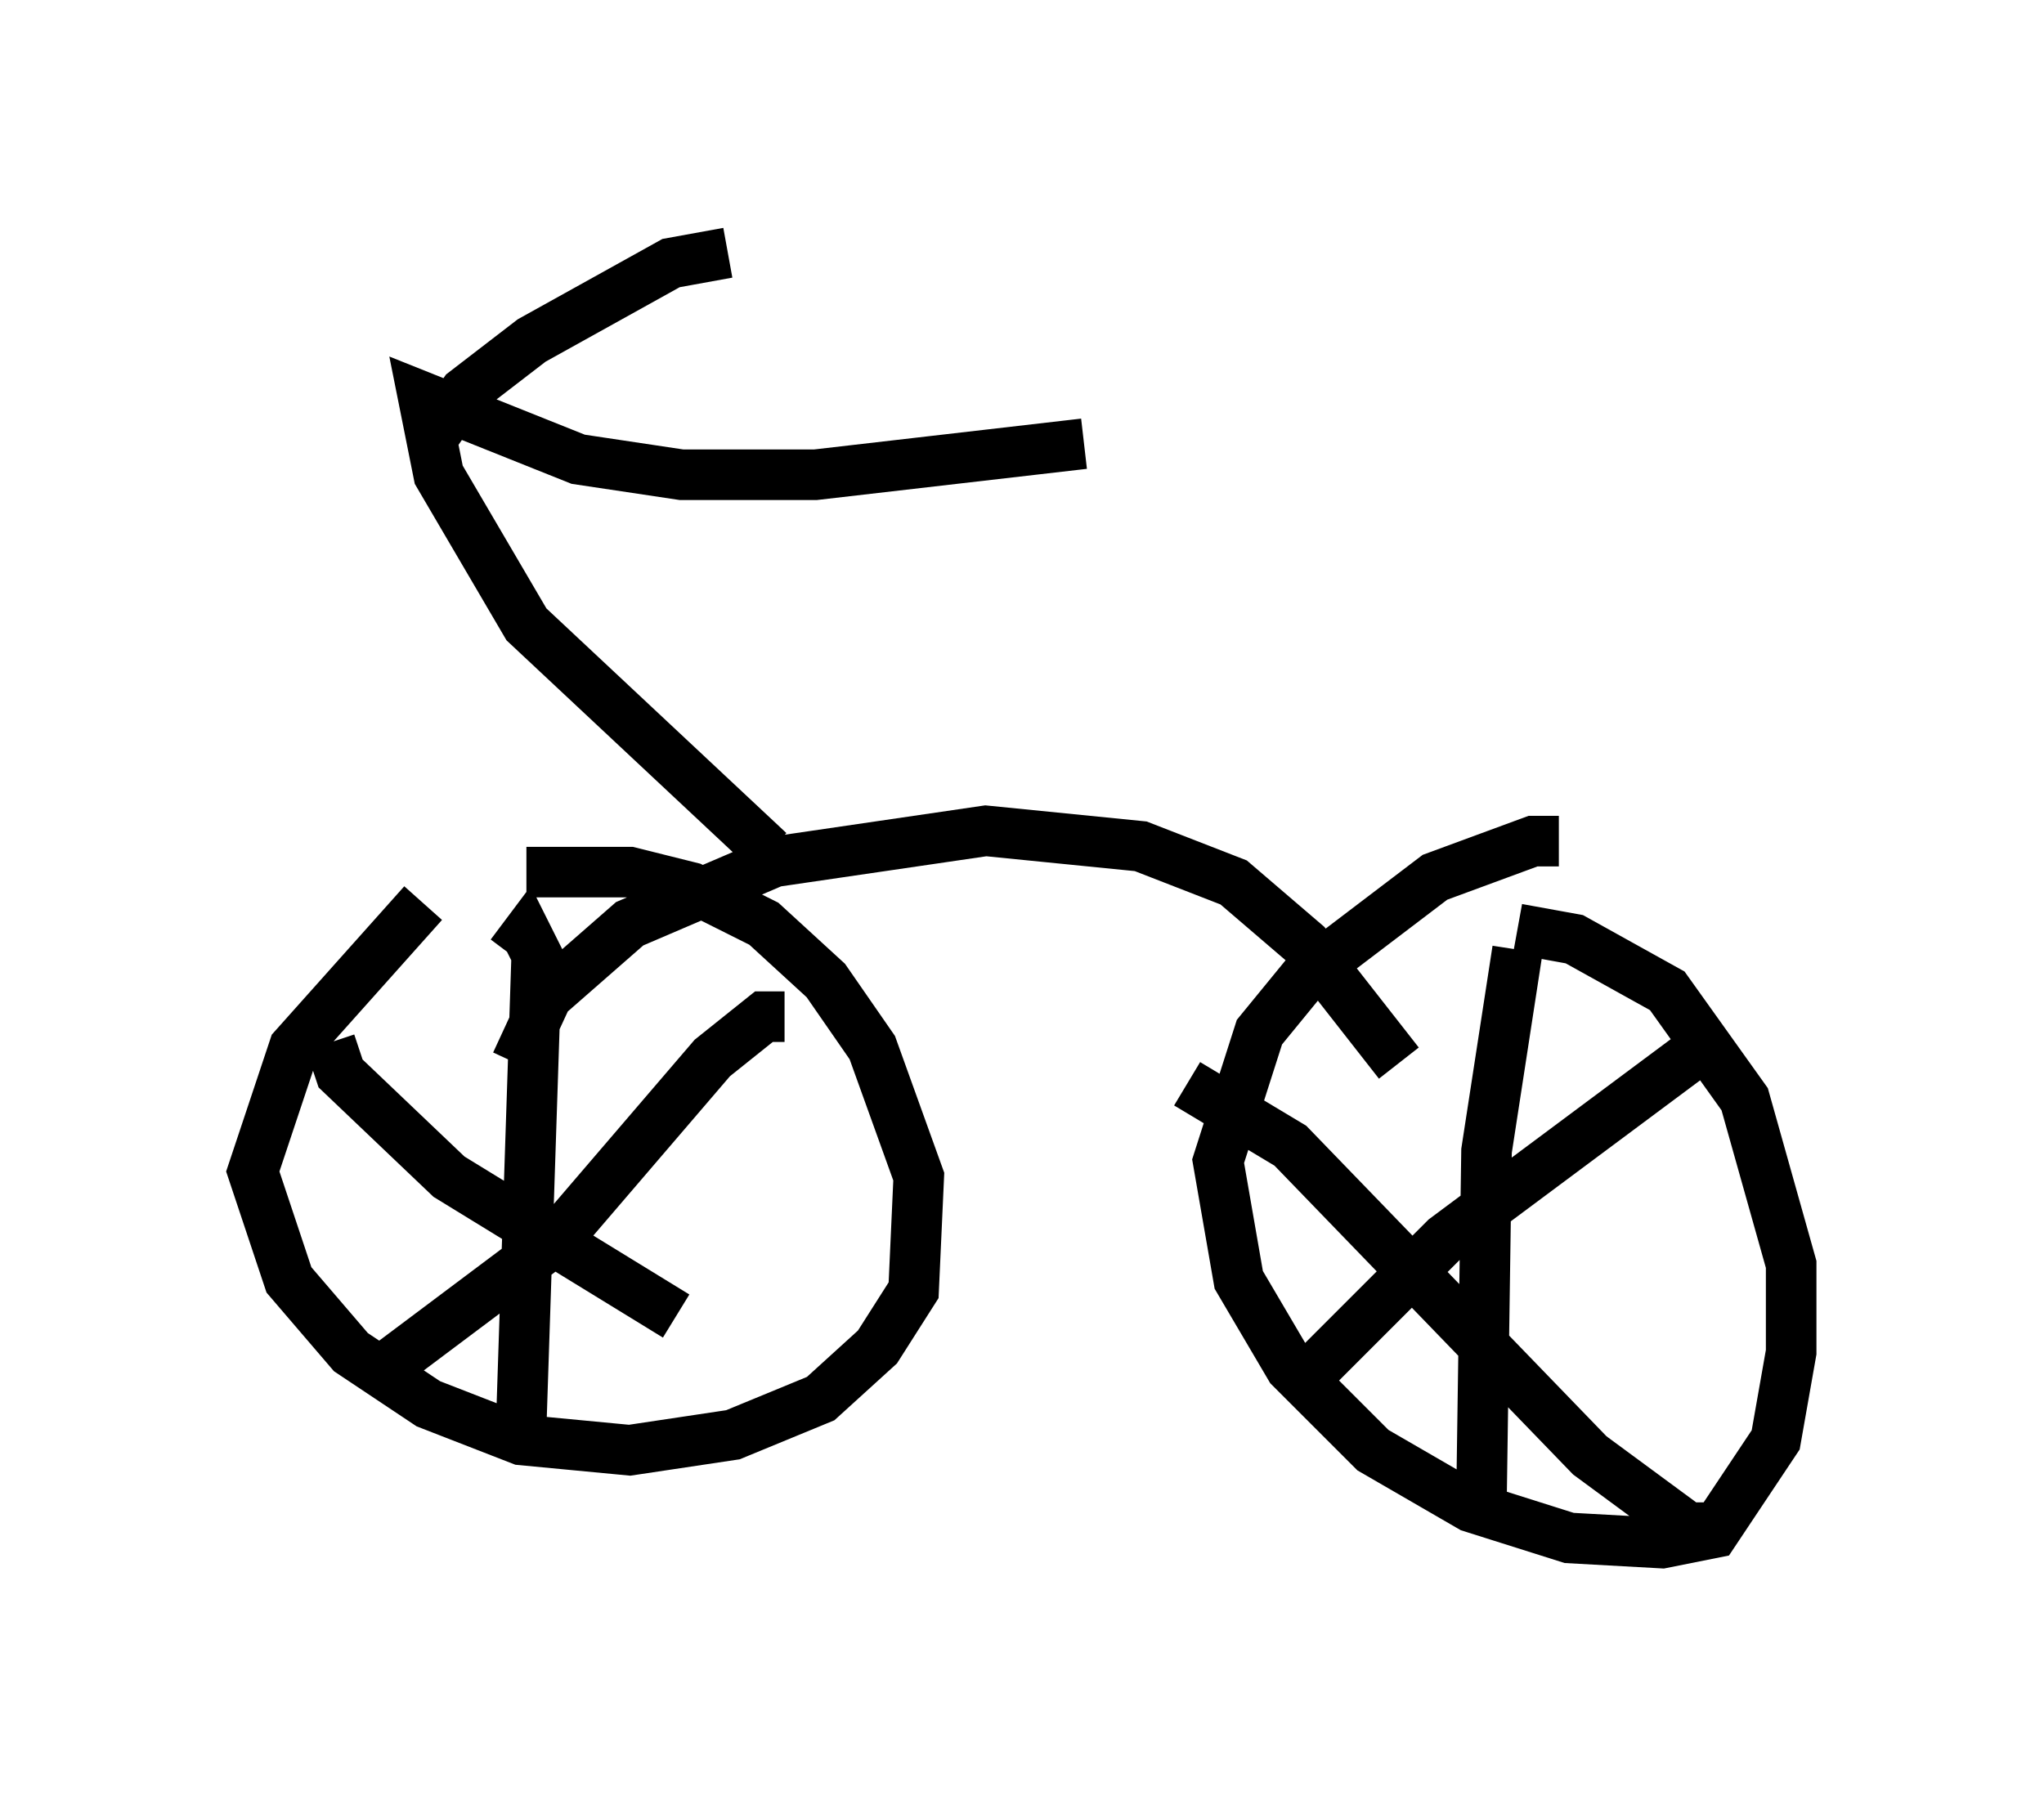 <?xml version="1.0" encoding="utf-8" ?>
<svg baseProfile="full" height="35.521" version="1.1" width="40.421" xmlns="http://www.w3.org/2000/svg" xmlns:ev="http://www.w3.org/2001/xml-events" xmlns:xlink="http://www.w3.org/1999/xlink"><defs /><rect fill="white" height="35.521" width="40.421" x="0" y="0" /><path d="M11.431, 16.229 m-3.063, 1.633 l-2.552, 2.858 -0.817, 2.45 l0.715, 2.144 1.225, 1.429 l1.531, 1.021 1.838, 0.715 l2.144, 0.204 2.042, -0.306 l1.735, -0.715 1.123, -1.021 l0.715, -1.123 0.102, -2.246 l-0.919, -2.552 -0.919, -1.327 l-1.225, -1.123 -1.429, -0.715 l-1.225, -0.306 -2.042, 0.0 m20.417, -0.613 l-0.51, 0.0 -1.94, 0.715 l-2.552, 1.94 -0.919, 1.123 l-0.817, 2.552 0.408, 2.348 l1.021, 1.735 1.633, 1.633 l1.94, 1.123 1.94, 0.613 l1.838, 0.102 1.021, -0.204 l1.225, -1.838 0.306, -1.735 l0.0, -1.735 -0.919, -3.267 l-1.531, -2.144 -1.838, -1.021 l-1.123, -0.204 m-19.906, 0.51 l0.306, -0.408 0.204, 0.408 l-0.306, 9.29 m-3.777, -7.554 l0.204, 0.613 2.144, 2.042 l4.492, 2.756 m2.144, -5.921 l-0.408, 0.0 -1.021, 0.817 l-3.063, 3.573 -3.267, 2.45 m22.254, -8.167 l-0.613, 3.981 -0.102, 7.044 m-5.819, -8.371 l2.042, 1.225 5.921, 6.125 l1.94, 1.429 0.613, 0.0 m-0.613, -9.29 l-4.798, 3.573 -2.858, 2.858 m-15.517, -6.329 l0.613, -1.327 1.633, -1.429 l2.858, -1.225 4.185, -0.613 l3.063, 0.306 1.838, 0.715 l1.429, 1.225 1.838, 2.348 m-12.454, -4.185 l-4.798, -4.492 -1.735, -2.96 l-0.306, -1.531 3.063, 1.225 l2.042, 0.306 2.654, 0.0 l5.308, -0.613 m-12.965, 0.0 l0.715, -1.021 1.327, -1.021 l2.756, -1.531 1.123, -0.204 " fill="none" stroke="black" stroke-width="1" /></svg>